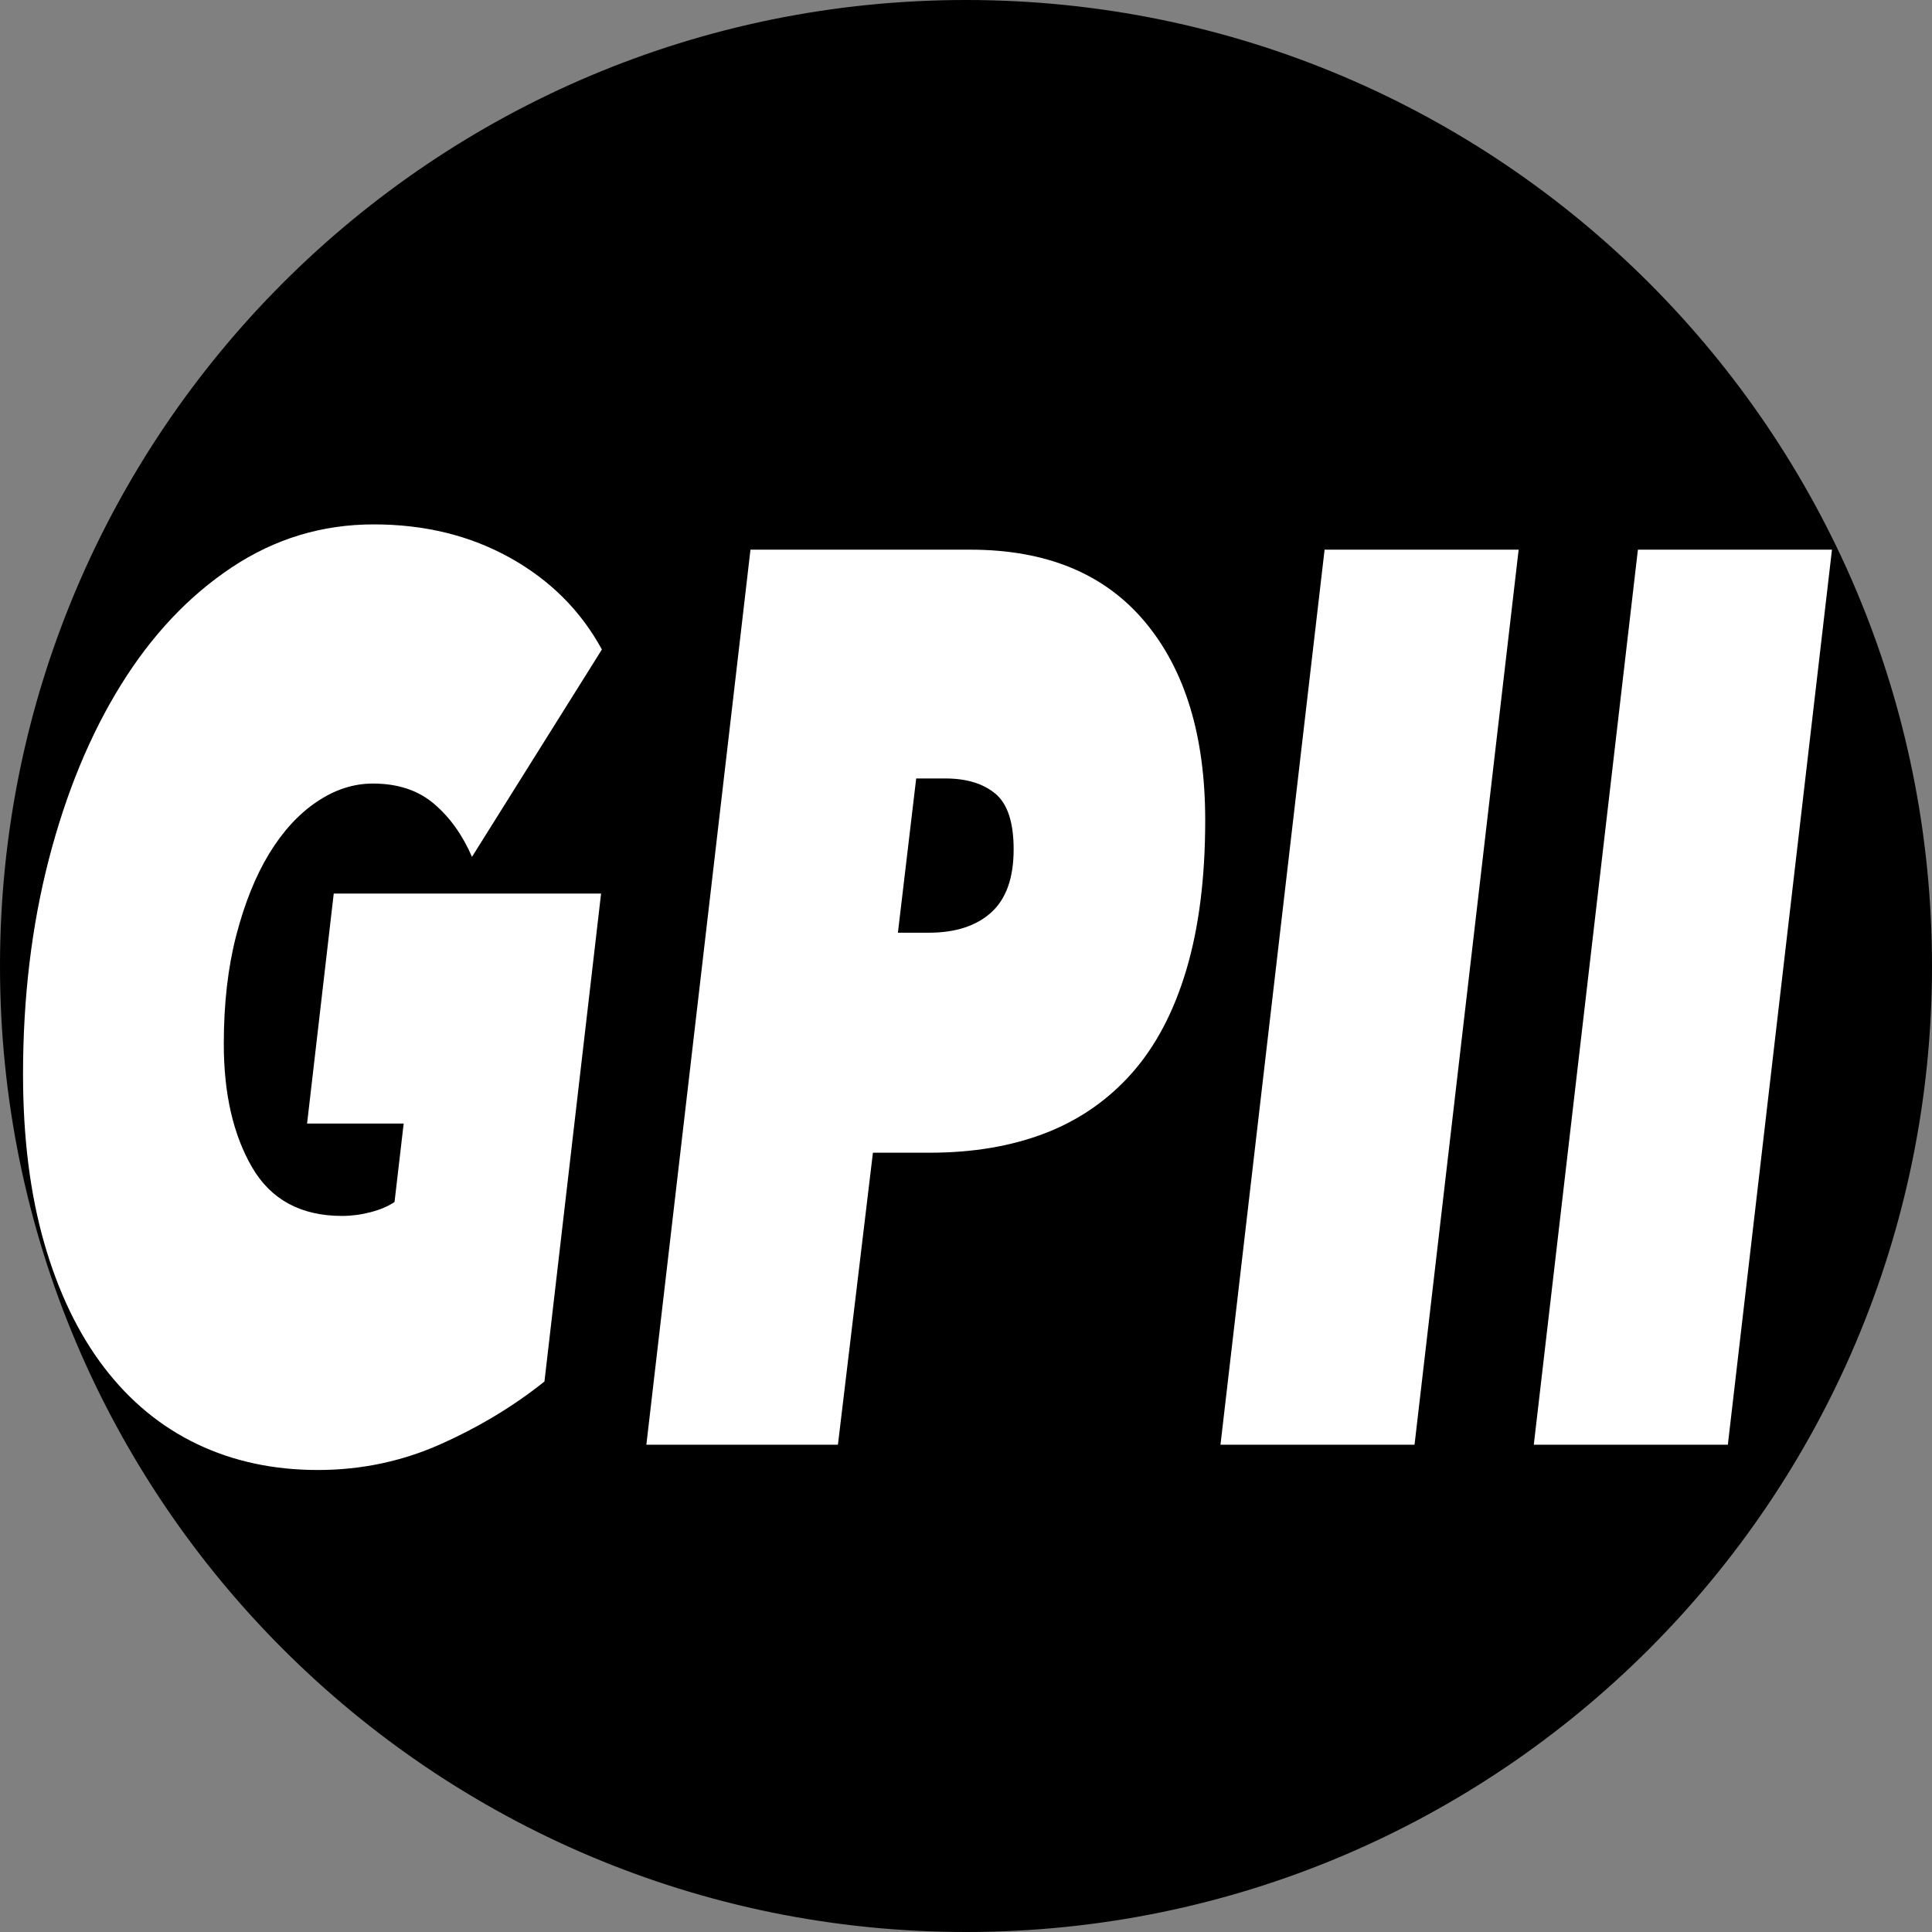 <?xml version="1.0" encoding="UTF-8" standalone="no"?>
<svg
   xmlns:dc="http://purl.org/dc/elements/1.1/"
   xmlns:cc="http://creativecommons.org/ns#"
   xmlns:rdf="http://www.w3.org/1999/02/22-rdf-syntax-ns#"
   xmlns:svg="http://www.w3.org/2000/svg"
   xmlns="http://www.w3.org/2000/svg"
   xmlns:xlink="http://www.w3.org/1999/xlink"
   xmlns:sodipodi="http://sodipodi.sourceforge.net/DTD/sodipodi-0.dtd"
   xmlns:inkscape="http://www.inkscape.org/namespaces/inkscape"
   width="512pt"
   height="512pt"
   viewBox="0 0 512 512"
   version="1.1"
   id="svg2"
   inkscape:version="0.91 r13725"
   sodipodi:docname="gpii-icon.svg"
   inkscape:export-filename="/home/jhernandez/Downloads/GPIIwhite-simplified-heavy.ai.png"
   inkscape:export-xdpi="44.959999"
   inkscape:export-ydpi="44.959999">
  <rect x="0" y="0" width="512" height="512" fill="#808080" stroke="none"/>
  <sodipodi:namedview
     pagecolor="#ffffff"
     bordercolor="#666666"
     borderopacity="1"
     objecttolerance="10"
     gridtolerance="10"
     guidetolerance="10"
     inkscape:pageopacity="0"
     inkscape:pageshadow="2"
     inkscape:window-width="1920"
     inkscape:window-height="1021"
     id="namedview41"
     showgrid="false"
     inkscape:zoom="0.52149125"
     inkscape:cx="-47.940442"
     inkscape:cy="137.56911"
     inkscape:window-x="0"
     inkscape:window-y="22"
     inkscape:window-maximized="1"
     inkscape:current-layer="svg2" />
  <defs
     id="defs4">
    <g
       id="g6">
      <symbol
         overflow="visible"
         id="glyph0-0">
        <path
           style="stroke:none;"
           d="M 49.953 -26.328 L 49.953 -41.406 L 62.547 -41.406 L 62.547 -26.328 Z M 50.625 -52.656 L 50.172 -56.469 C 50.172 -64.875 51.145 -70.953 53.094 -74.703 C 54.145 -76.648 55.492 -78.711 57.141 -80.891 C 58.797 -83.066 60.898 -85.426 63.453 -87.969 C 65.848 -90.219 67.797 -92.207 69.297 -93.938 C 70.797 -95.664 71.922 -97.238 72.672 -98.656 C 73.422 -100.082 73.945 -101.43 74.25 -102.703 C 74.551 -103.984 74.703 -105.301 74.703 -106.656 C 74.703 -112.051 73.016 -116.586 69.641 -120.266 C 66.266 -123.941 62.25 -125.781 57.594 -125.781 C 52.945 -125.781 48.938 -124.129 45.562 -120.828 C 42.188 -117.523 40.051 -112.051 39.156 -104.406 L 27.906 -106.203 C 28.945 -117.004 32.242 -124.844 37.797 -129.719 C 43.348 -134.594 50.176 -137.031 58.281 -137.031 C 66.375 -137.031 73.047 -134.363 78.297 -129.031 C 83.547 -123.707 86.172 -116.547 86.172 -107.547 C 86.172 -102.742 85.234 -98.352 83.359 -94.375 C 81.484 -90.406 77.695 -85.797 72 -80.547 C 66.445 -75.598 63.223 -71.695 62.328 -68.844 C 61.422 -65.844 60.969 -60.445 60.969 -52.656 Z M 103.953 -11.25 L 103.953 -150.078 L 11.25 -150.078 L 11.25 -11.25 Z M 115.203 -161.547 L 115.203 0 L 0 0 L 0 -161.547 Z M 115.203 -161.547 "
           id="path9" />
      </symbol>
      <symbol
         overflow="visible"
         id="glyph0-1">
        <path
           style="stroke:none;"
           d="M 128.25 -104.625 C 125.695 -108.52 122.281 -111.664 118 -114.062 C 113.727 -116.469 108.219 -117.672 101.469 -117.672 C 96.219 -117.672 91.156 -116.582 86.281 -114.406 C 81.406 -112.238 77.129 -109.164 73.453 -105.188 C 69.785 -101.207 66.828 -96.367 64.578 -90.672 C 62.328 -84.973 61.203 -78.523 61.203 -71.328 C 61.203 -62.473 63.75 -55.156 68.844 -49.375 C 73.945 -43.602 82.051 -40.719 93.156 -40.719 C 95.695 -40.719 98.281 -40.941 100.906 -41.391 C 103.531 -41.848 105.672 -42.453 107.328 -43.203 L 109.797 -57.156 L 83.703 -57.156 L 90.906 -98.094 L 163.125 -98.094 L 147.828 -11.25 C 139.578 -6.895 130.238 -3.18 119.812 -0.109 C 109.383 2.961 98.32 4.5 86.625 4.5 C 74.625 4.5 63.75 2.961 54 -0.109 C 44.25 -3.18 35.883 -7.719 28.906 -13.719 C 21.938 -19.719 16.535 -27.102 12.703 -35.875 C 8.879 -44.656 6.969 -54.672 6.969 -65.922 C 6.969 -79.578 9.289 -92.328 13.938 -104.172 C 18.594 -116.023 25.082 -126.375 33.406 -135.219 C 41.738 -144.07 51.719 -151.047 63.344 -156.141 C 74.969 -161.242 87.754 -163.797 101.703 -163.797 C 115.504 -163.797 127.801 -161.805 138.594 -157.828 C 149.395 -153.859 157.645 -148.426 163.344 -141.531 Z M 128.25 -104.625 "
           id="path12" />
      </symbol>
      <symbol
         overflow="visible"
         id="glyph0-2">
        <path
           style="stroke:none;"
           d="M 53.328 0 L 1.578 0 L 29.703 -159.297 L 89.094 -159.297 C 109.645 -159.297 125.359 -155.02 136.234 -146.469 C 147.109 -137.926 152.547 -126.156 152.547 -111.156 C 152.547 -100.945 150.859 -92.094 147.484 -84.594 C 144.109 -77.094 139.195 -70.941 132.75 -66.141 C 126.301 -61.348 118.5 -57.785 109.344 -55.453 C 100.195 -53.129 89.773 -51.969 78.078 -51.969 L 62.781 -51.969 Z M 77.844 -91.125 C 85.051 -91.125 90.676 -92.32 94.719 -94.719 C 98.77 -97.125 100.797 -100.875 100.797 -105.969 C 100.797 -110.77 99.145 -114.07 95.844 -115.875 C 92.551 -117.676 88.051 -118.578 82.344 -118.578 L 74.469 -118.578 L 69.531 -91.125 Z M 77.844 -91.125 "
           id="path15" />
      </symbol>
      <symbol
         overflow="visible"
         id="glyph0-3">
        <path
           style="stroke:none;"
           d="M 1.578 0 L 29.703 -159.297 L 82.125 -159.297 L 54 0 Z M 1.578 0 "
           id="path18" />
      </symbol>
    </g>
    <clipPath
       id="clip1">
      <rect
         width="497"
         height="250"
         id="rect21" />
    </clipPath>
    <g
       id="surface780"
       clip-path="url(#clip1)">
      <g
         style="fill:rgb(100%,100%,100%);fill-opacity:1;"
         id="g24">
        <use
           xlink:href="#glyph0-1"
           x="-1.5"
           y="192.968"
           id="use26" />
        <use
           xlink:href="#glyph0-2"
           x="172.28"
           y="192.968"
           id="use28" />
        <use
           xlink:href="#glyph0-3"
           x="327.375"
           y="192.968"
           id="use30" />
        <use
           xlink:href="#glyph0-3"
           x="412.014"
           y="192.968"
           id="use32" />
      </g>
    </g>
  </defs>
  <g
     id="surface777">
    <path
       style=" stroke:none;fill-rule:nonzero;fill:rgb(0%,0%,0%);fill-opacity:1;"
       d="M 256 0.5 C 397.109 0.5 511.5 114.891 511.5 256 C 511.5 397.109 397.109 511.5 256 511.5 C 114.891 511.5 0.5 397.109 0.5 256 C 0.5 114.891 114.891 0.5 256 0.5 "
       id="path35" />
    <path
       style="fill:none;stroke-width:1;stroke-linecap:butt;stroke-linejoin:miter;stroke:rgb(0%,0%,0%);stroke-opacity:1;stroke-miterlimit:4;"
       d="M 0 0 C 141.109 0 255.5 -114.391 255.5 -255.5 C 255.5 -396.609 141.109 -511 0 -511 C -141.109 -511 -255.5 -396.609 -255.5 -255.5 C -255.5 -114.391 -141.109 0 0 0 Z M 0 0 "
       transform="matrix(1,0,0,-1,256,0.5)"
       id="path37" />
    <use
       xlink:href="#surface780"
       transform="matrix(0.981,0,0,1.489,0.738,95.534)"
       id="use39"
       x="0"
       y="0"
       width="100%"
       height="100%" />
  </g>
</svg>
